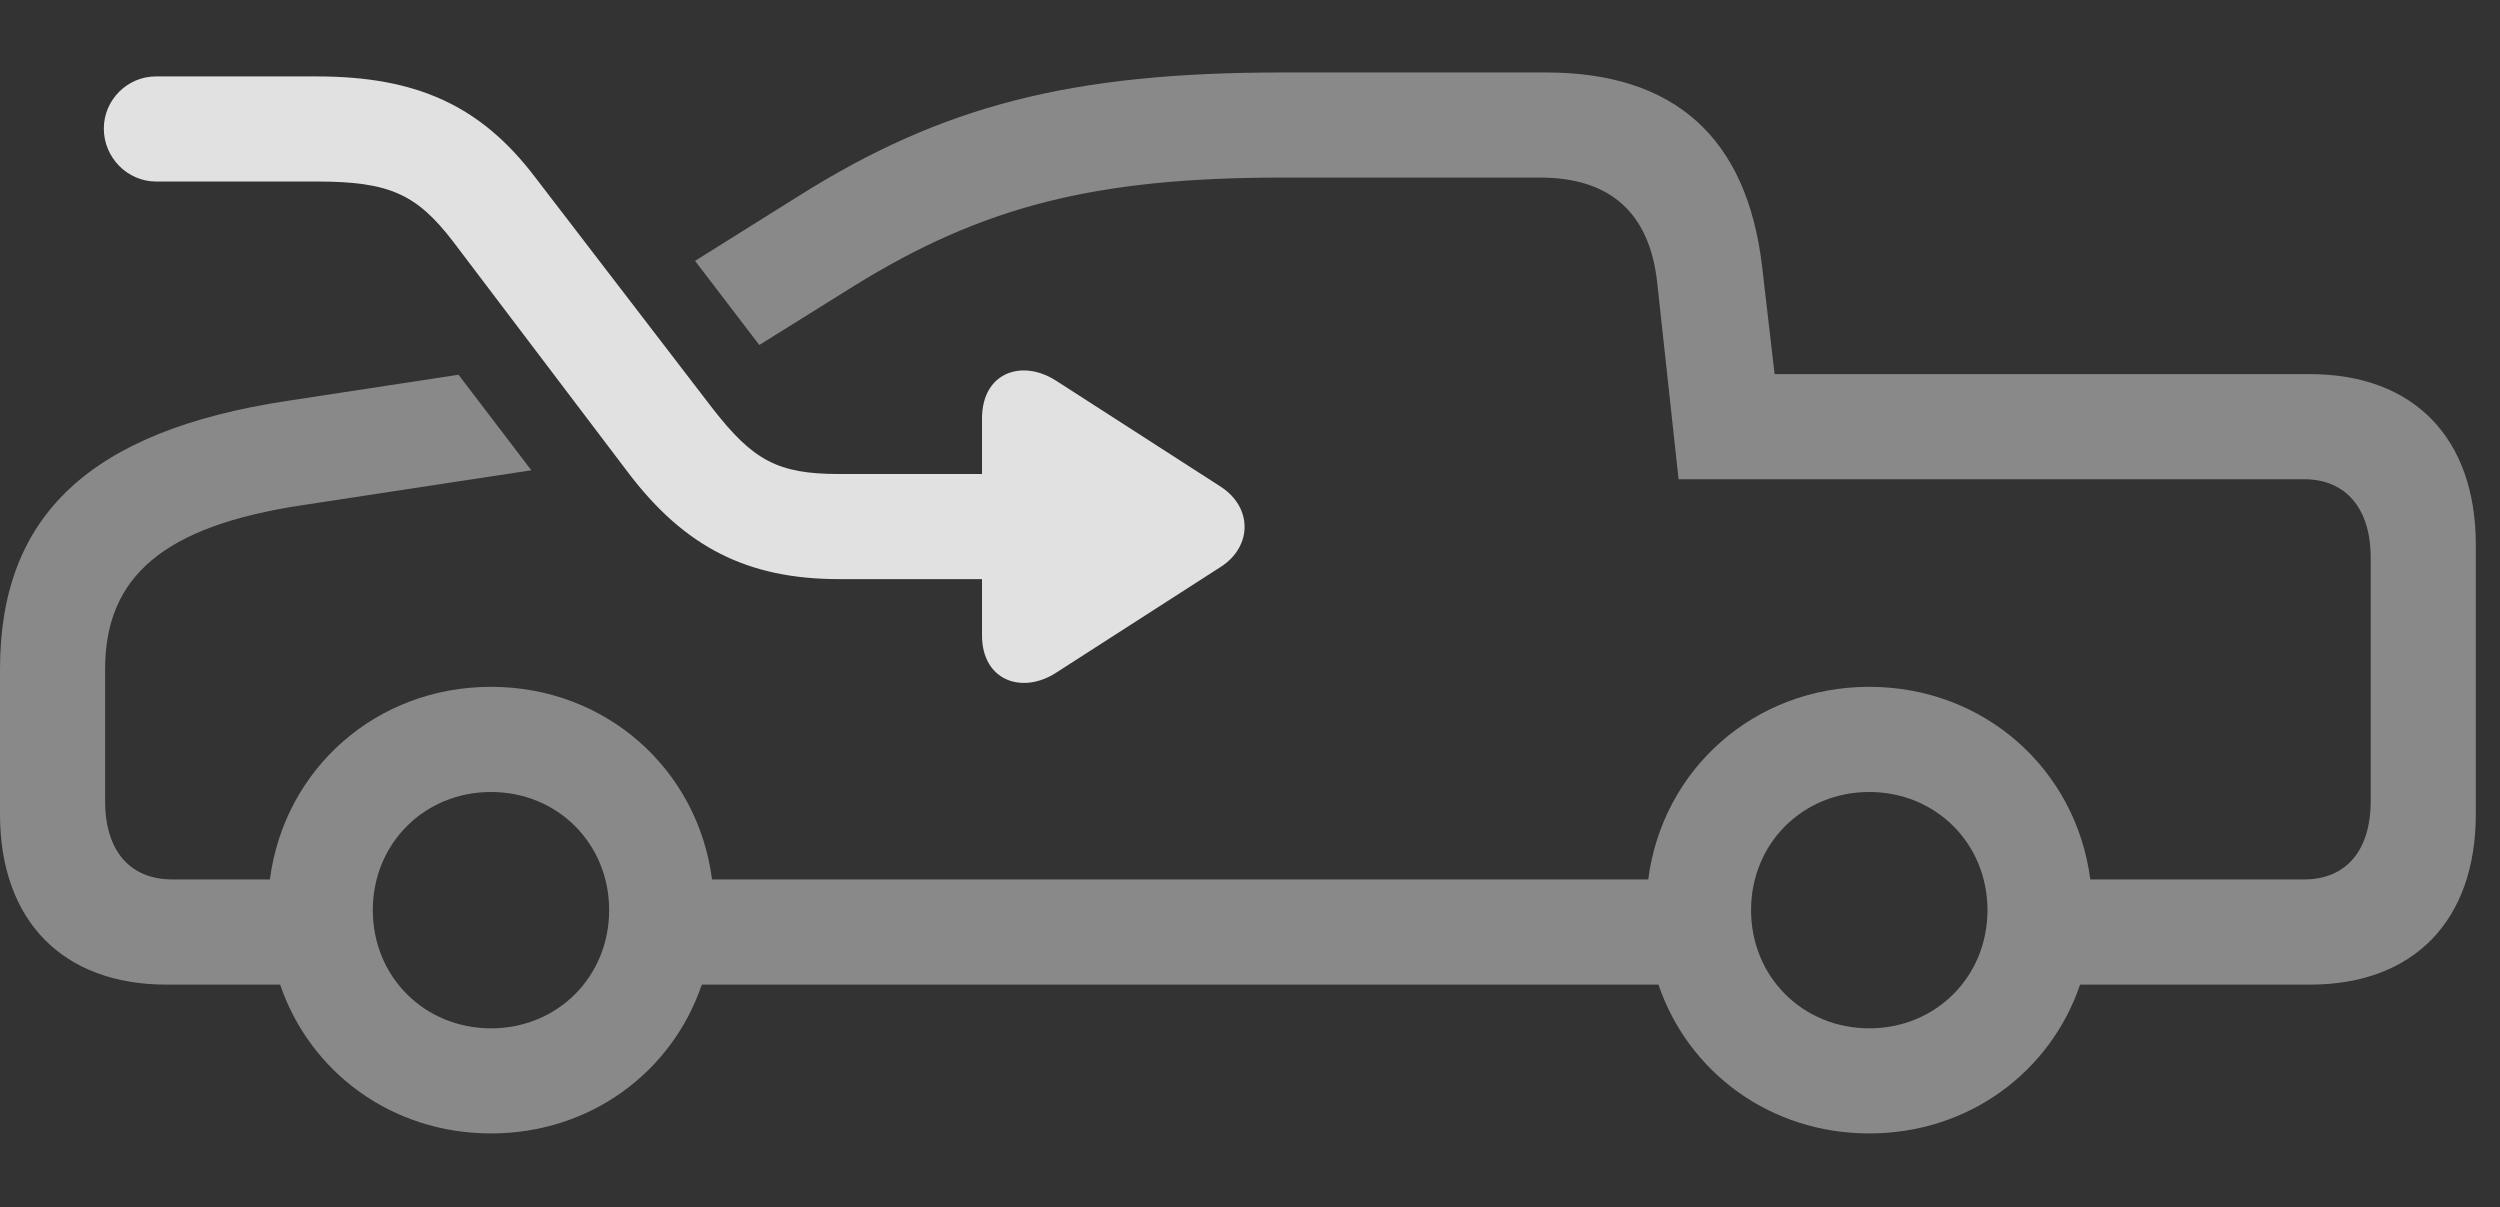 <?xml version="1.0" encoding="UTF-8"?>
<!--Generator: Apple Native CoreSVG 341-->
<!DOCTYPE svg
PUBLIC "-//W3C//DTD SVG 1.1//EN"
       "http://www.w3.org/Graphics/SVG/1.1/DTD/svg11.dtd">
<svg version="1.1" xmlns="http://www.w3.org/2000/svg" xmlns:xlink="http://www.w3.org/1999/xlink" viewBox="0 0 37.393 18.057">
 <rect x="0" y="0" width="37.393" height="18.057" fill="#333333" stroke="none"/>
 <g>
  <rect height="18.057" opacity="0" width="37.393" x="0" y="0"/>
  <path d="M26.357 3.994L26.543 5.596L34.551 5.596C36.103 5.596 37.031 6.553 37.031 8.145L37.031 12.178C37.031 13.77 36.103 14.727 34.551 14.727L31.112 14.727C30.667 16.038 29.441 16.953 27.959 16.953C26.477 16.953 25.251 16.038 24.806 14.727L10.497 14.727C10.052 16.038 8.826 16.953 7.344 16.953C5.862 16.953 4.636 16.038 4.19 14.727L2.49 14.727C0.938 14.727 0 13.77 0 12.178L0 10.01C0 7.715 1.338 6.445 4.297 5.996L6.858 5.605L7.947 7.034L4.502 7.559C2.461 7.871 1.572 8.613 1.572 10.01L1.572 11.982C1.572 12.725 1.943 13.154 2.578 13.154L4.037 13.154C4.251 11.504 5.625 10.273 7.344 10.273C9.062 10.273 10.436 11.504 10.65 13.154L24.653 13.154C24.866 11.504 26.241 10.273 27.959 10.273C29.677 10.273 31.051 11.504 31.265 13.154L34.463 13.154C35.088 13.154 35.459 12.725 35.459 11.982L35.459 8.34C35.459 7.607 35.088 7.168 34.463 7.168L25.107 7.168L24.785 4.209C24.668 3.184 24.082 2.656 23.037 2.656L19.18 2.656C16.377 2.656 14.697 3.086 12.773 4.277L11.357 5.16L10.396 3.902L11.934 2.939C14.102 1.572 16.035 1.084 19.18 1.084L23.125 1.084C25.049 1.084 26.133 2.061 26.357 3.994ZM5.576 13.613C5.576 14.609 6.348 15.381 7.344 15.381C8.34 15.381 9.111 14.609 9.111 13.613C9.111 12.617 8.34 11.846 7.344 11.846C6.348 11.846 5.576 12.617 5.576 13.613ZM26.191 13.613C26.191 14.609 26.963 15.381 27.959 15.381C28.955 15.381 29.727 14.609 29.727 13.613C29.727 12.617 28.955 11.846 27.959 11.846C26.963 11.846 26.191 12.617 26.191 13.613Z" fill="white" fill-opacity="0.425"/>
  <path d="M2.334 2.715L4.736 2.715C5.82 2.715 6.23 2.9 6.777 3.613L9.404 7.08C10.244 8.184 11.182 8.662 12.549 8.662L14.688 8.662L14.688 9.502C14.688 10.185 15.293 10.391 15.801 10.059L18.262 8.477C18.73 8.174 18.74 7.588 18.252 7.275L15.81 5.703C15.293 5.361 14.688 5.566 14.688 6.26L14.688 7.09L12.549 7.09C11.631 7.09 11.26 6.885 10.654 6.104L8.008 2.656C7.188 1.572 6.221 1.143 4.736 1.143L2.334 1.143C1.904 1.143 1.553 1.494 1.553 1.924C1.553 2.354 1.904 2.715 2.334 2.715Z" fill="white" fill-opacity="0.85"/>
 </g>
</svg>
